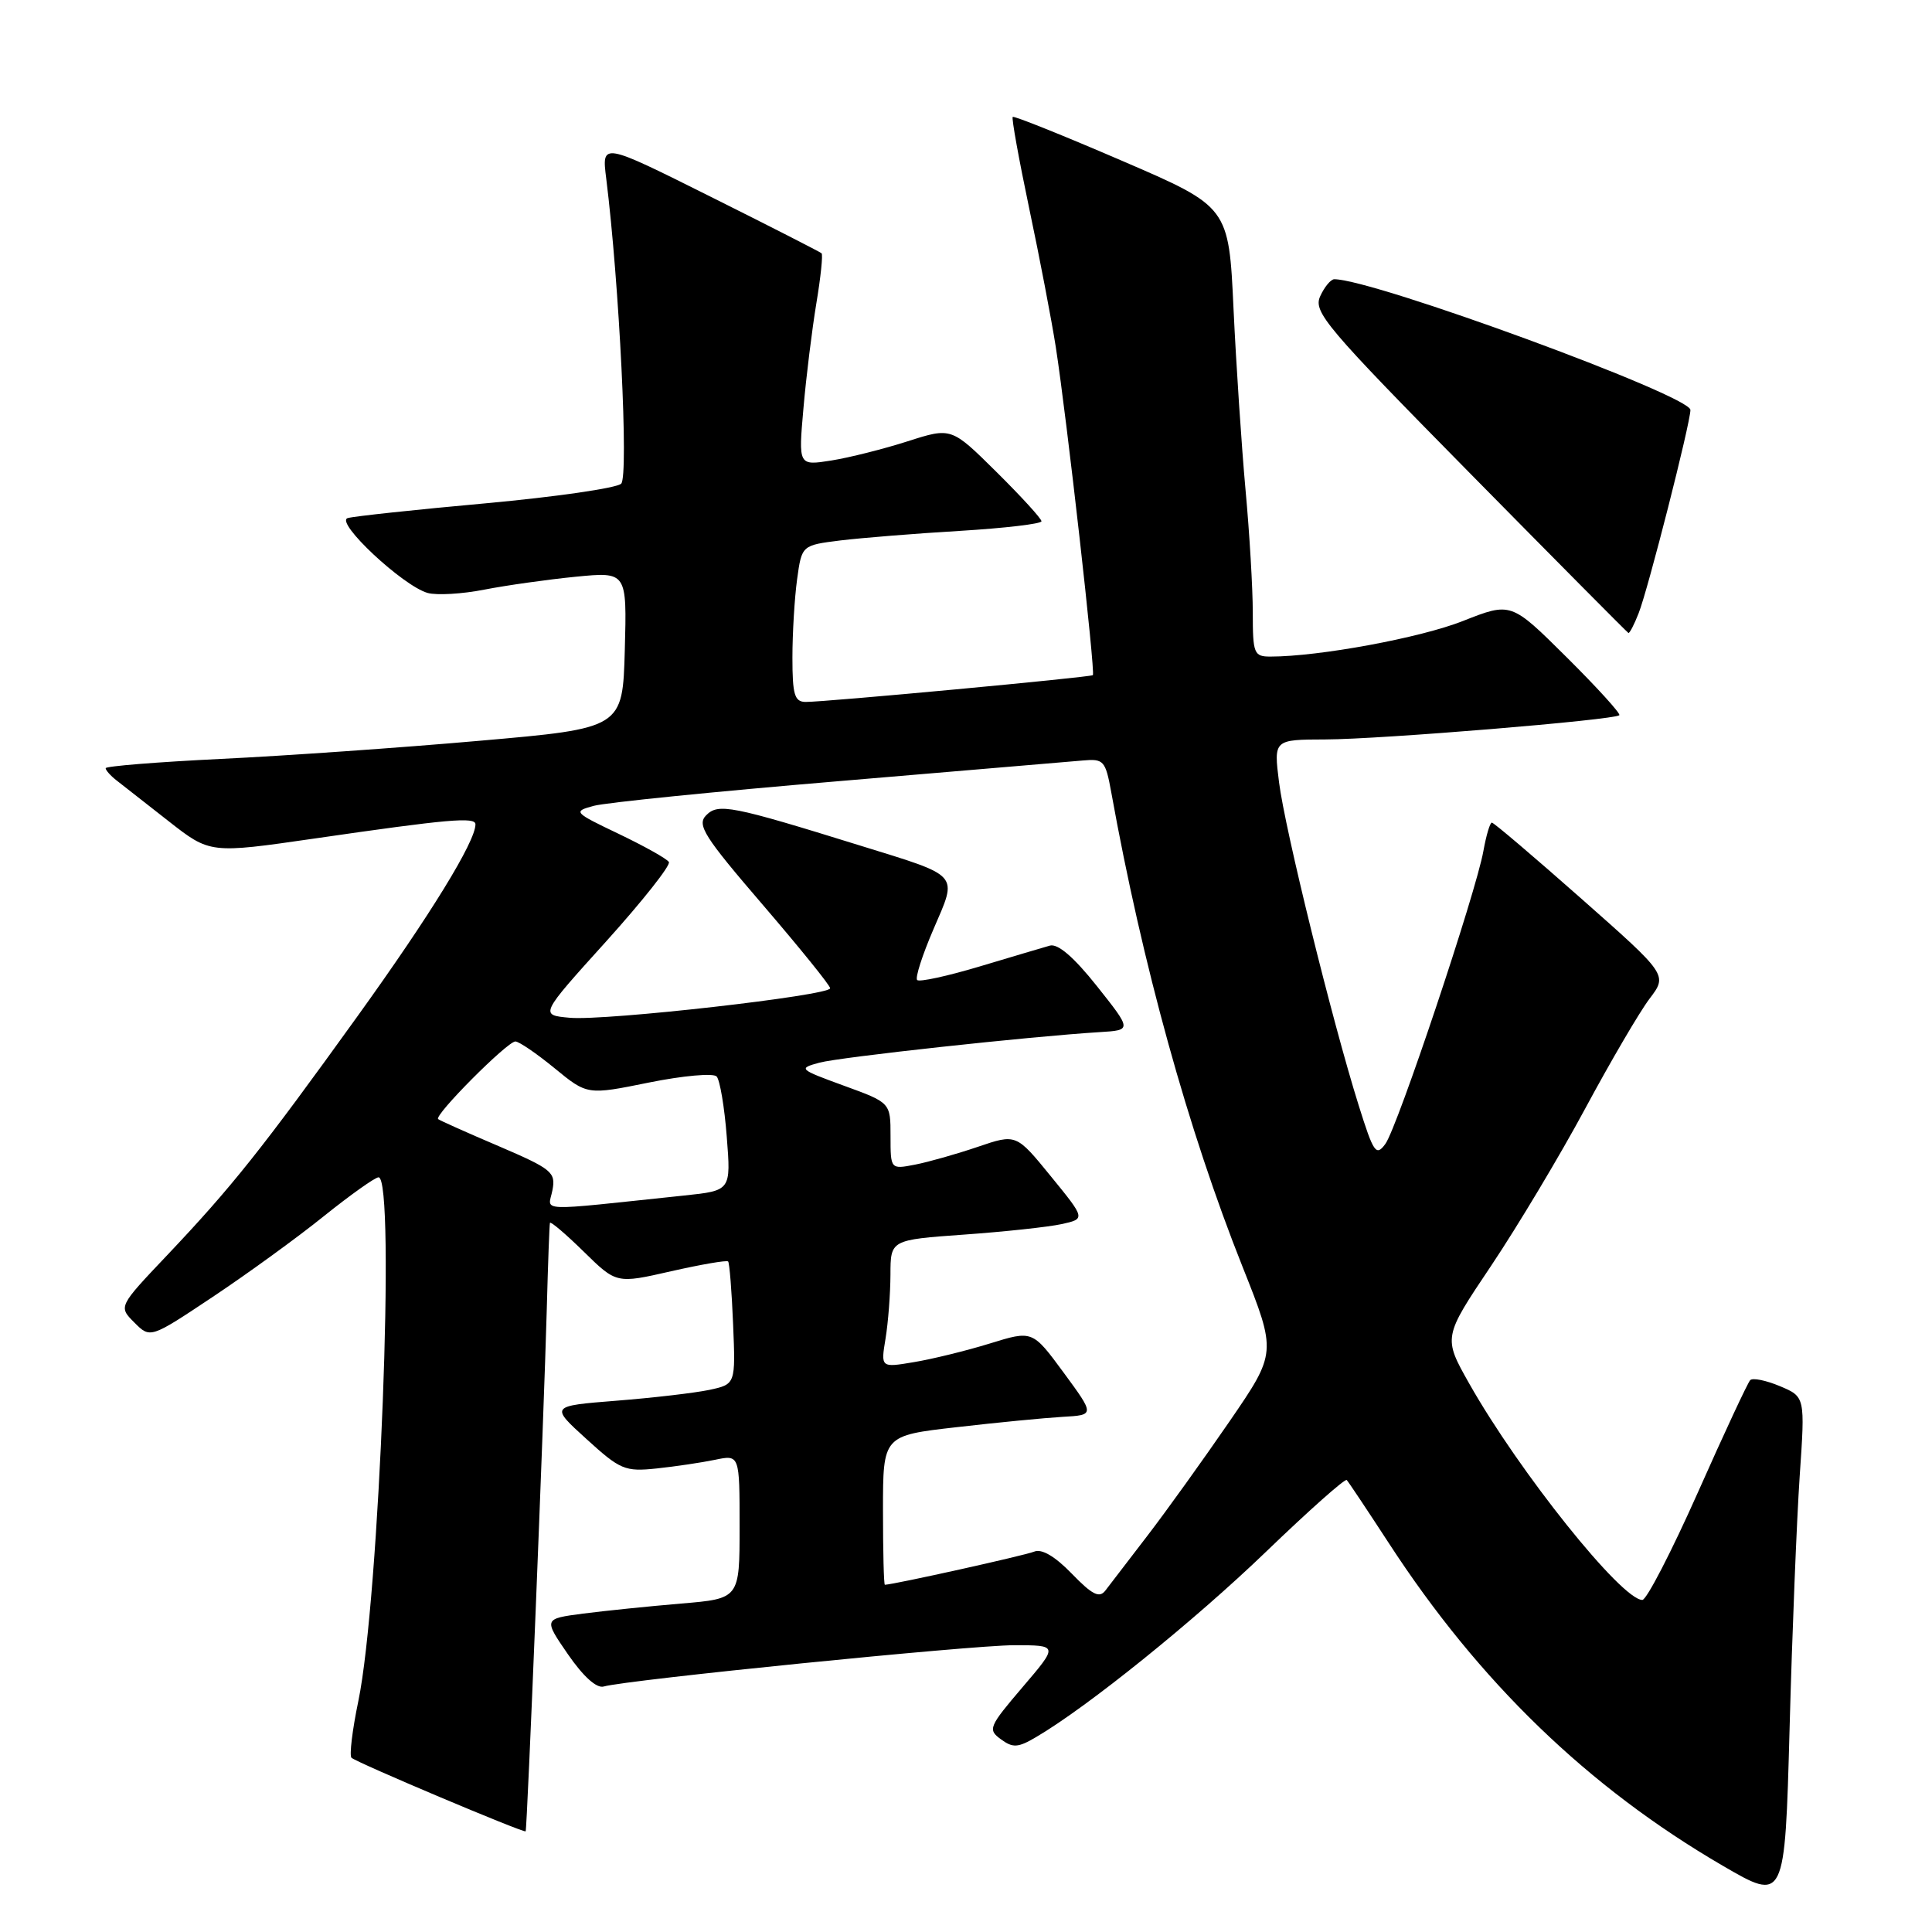 <?xml version="1.0" encoding="UTF-8" standalone="no"?>
<!DOCTYPE svg PUBLIC "-//W3C//DTD SVG 1.1//EN" "http://www.w3.org/Graphics/SVG/1.1/DTD/svg11.dtd" >
<svg xmlns="http://www.w3.org/2000/svg" xmlns:xlink="http://www.w3.org/1999/xlink" version="1.1" viewBox="0 0 256 256">
 <g >
 <path fill="currentColor"
d=" M 238.47 195.57 C 239.19 185.08 239.19 185.08 235.84 183.67 C 234.00 182.90 232.23 182.54 231.91 182.88 C 231.58 183.22 228.46 189.91 224.98 197.75 C 221.49 205.59 218.18 212.00 217.62 212.00 C 214.87 212.00 201.31 195.05 194.68 183.33 C 191.22 177.20 191.22 177.20 197.59 167.71 C 201.09 162.48 206.71 153.10 210.07 146.85 C 213.43 140.61 217.25 134.08 218.57 132.34 C 220.97 129.18 220.97 129.18 209.55 119.09 C 203.27 113.54 197.93 109.00 197.68 109.00 C 197.43 109.00 196.93 110.69 196.56 112.75 C 195.60 118.20 185.17 149.39 183.57 151.57 C 182.34 153.26 182.01 152.78 180.03 146.46 C 176.54 135.34 170.25 109.84 169.48 103.66 C 168.77 98.00 168.77 98.00 175.63 97.98 C 182.95 97.96 213.93 95.40 214.57 94.77 C 214.77 94.56 211.63 91.10 207.58 87.08 C 200.22 79.77 200.22 79.77 193.86 82.28 C 188.21 84.52 174.77 87.00 168.34 87.00 C 166.15 87.00 166.00 86.62 166.00 81.17 C 166.00 77.97 165.57 70.66 165.04 64.92 C 164.52 59.19 163.80 48.40 163.45 40.95 C 162.82 27.40 162.82 27.40 148.66 21.30 C 140.87 17.94 134.36 15.33 134.19 15.49 C 134.02 15.65 135.01 21.12 136.38 27.64 C 137.76 34.16 139.34 42.42 139.90 46.00 C 141.35 55.34 145.17 89.17 144.81 89.46 C 144.44 89.75 109.27 93.03 106.75 93.01 C 105.28 93.00 105.00 92.05 105.00 87.14 C 105.00 83.92 105.28 79.25 105.62 76.76 C 106.24 72.25 106.24 72.25 111.37 71.61 C 114.19 71.27 121.34 70.69 127.25 70.34 C 133.16 69.98 138.00 69.41 138.00 69.07 C 138.00 68.72 135.31 65.78 132.03 62.53 C 126.06 56.62 126.06 56.62 120.28 58.47 C 117.10 59.49 112.54 60.64 110.15 61.02 C 105.79 61.71 105.79 61.71 106.46 54.11 C 106.82 49.92 107.60 43.66 108.17 40.20 C 108.75 36.73 109.06 33.74 108.86 33.56 C 108.66 33.38 102.03 29.99 94.11 26.04 C 79.72 18.85 79.72 18.85 80.33 23.67 C 82.06 37.58 83.32 63.08 82.31 64.09 C 81.73 64.67 73.65 65.84 64.37 66.69 C 55.09 67.53 46.86 68.41 46.07 68.65 C 44.33 69.17 53.39 77.65 56.67 78.57 C 57.86 78.90 61.24 78.71 64.17 78.13 C 67.10 77.56 72.55 76.79 76.29 76.42 C 83.07 75.76 83.07 75.76 82.79 86.13 C 82.50 96.50 82.50 96.50 63.50 98.16 C 53.05 99.08 37.64 100.16 29.25 100.56 C 20.86 100.97 14.00 101.52 14.00 101.79 C 14.00 102.06 14.64 102.78 15.42 103.39 C 16.21 104.00 19.32 106.44 22.34 108.81 C 27.83 113.11 27.83 113.11 41.66 111.11 C 59.45 108.53 63.00 108.22 63.00 109.23 C 63.00 111.52 57.03 121.23 47.39 134.63 C 34.67 152.31 30.72 157.27 22.15 166.32 C 15.69 173.13 15.69 173.13 17.80 175.24 C 19.91 177.36 19.91 177.36 28.21 171.83 C 32.77 168.79 39.39 163.99 42.91 161.15 C 46.44 158.32 49.70 156.00 50.16 156.00 C 52.44 156.00 50.27 212.02 47.48 225.41 C 46.68 229.24 46.28 232.61 46.57 232.91 C 47.18 233.52 69.41 242.91 69.65 242.66 C 69.85 242.45 72.06 187.88 72.45 173.50 C 72.61 167.45 72.80 162.29 72.87 162.04 C 72.94 161.79 74.95 163.50 77.34 165.84 C 81.68 170.10 81.68 170.10 88.91 168.45 C 92.89 167.55 96.29 166.96 96.48 167.15 C 96.66 167.34 96.96 171.08 97.14 175.46 C 97.47 183.42 97.47 183.42 93.98 184.17 C 92.07 184.57 86.54 185.22 81.70 185.60 C 72.89 186.30 72.89 186.30 77.70 190.67 C 82.18 194.75 82.80 195.02 87.00 194.58 C 89.47 194.32 92.96 193.80 94.75 193.43 C 98.00 192.75 98.00 192.75 98.00 202.29 C 98.00 211.83 98.00 211.83 90.25 212.48 C 85.99 212.84 80.14 213.44 77.26 213.81 C 72.02 214.50 72.02 214.50 75.26 219.21 C 77.29 222.15 79.06 223.75 80.00 223.47 C 82.99 222.60 128.65 218.00 134.37 218.00 C 140.24 218.00 140.24 218.00 135.50 223.55 C 131.02 228.80 130.86 229.18 132.62 230.46 C 134.21 231.63 134.90 231.59 137.31 230.16 C 144.10 226.18 158.28 214.74 167.77 205.60 C 173.42 200.16 178.22 195.89 178.45 196.11 C 178.67 196.34 181.19 200.12 184.05 204.51 C 196.00 222.88 210.44 236.83 228.24 247.20 C 236.50 252.01 236.50 252.01 237.13 229.04 C 237.47 216.40 238.08 201.34 238.47 195.57 Z  M 217.13 81.25 C 218.38 78.09 223.98 56.09 223.99 54.32 C 224.00 52.42 181.99 37.00 176.80 37.00 C 176.34 37.00 175.49 38.02 174.93 39.26 C 173.99 41.33 175.67 43.32 194.70 62.63 C 206.14 74.24 215.62 83.80 215.77 83.87 C 215.93 83.94 216.54 82.76 217.13 81.25 Z  M 142.02 208.52 C 139.78 206.21 138.02 205.18 137.03 205.60 C 135.86 206.09 118.54 209.94 117.25 209.99 C 117.11 210.00 117.00 205.55 117.00 200.11 C 117.00 190.22 117.00 190.22 126.75 189.11 C 132.11 188.49 138.43 187.88 140.79 187.74 C 145.07 187.50 145.07 187.50 140.94 181.88 C 136.81 176.27 136.81 176.27 131.16 178.02 C 128.05 178.98 123.52 180.09 121.10 180.49 C 116.70 181.23 116.70 181.23 117.34 177.36 C 117.69 175.24 117.98 171.43 117.99 168.89 C 118.00 164.29 118.00 164.29 127.75 163.59 C 133.11 163.21 138.93 162.58 140.67 162.20 C 143.84 161.50 143.84 161.50 139.24 155.86 C 134.65 150.23 134.65 150.23 129.57 151.96 C 126.78 152.91 123.04 153.97 121.25 154.32 C 118.00 154.95 118.00 154.95 118.00 150.53 C 118.00 146.11 118.00 146.11 111.82 143.86 C 105.85 141.68 105.74 141.58 108.57 140.81 C 111.33 140.07 136.47 137.33 145.74 136.76 C 149.98 136.50 149.98 136.50 145.35 130.67 C 142.29 126.82 140.17 125.00 139.11 125.30 C 138.22 125.55 134.02 126.80 129.78 128.07 C 125.53 129.34 121.82 130.15 121.53 129.86 C 121.24 129.57 122.22 126.53 123.70 123.10 C 126.90 115.67 127.36 116.19 114.00 112.05 C 96.87 106.73 95.17 106.40 93.56 108.04 C 92.32 109.31 93.30 110.85 101.07 119.89 C 105.98 125.61 110.00 130.58 110.00 130.95 C 110.00 131.91 80.24 135.29 75.50 134.86 C 71.50 134.50 71.50 134.50 80.31 124.75 C 85.15 119.38 88.90 114.64 88.63 114.22 C 88.37 113.79 85.38 112.12 82.00 110.50 C 75.99 107.63 75.91 107.53 78.67 106.78 C 80.23 106.35 94.78 104.88 111.00 103.52 C 127.22 102.15 141.84 100.91 143.47 100.77 C 146.25 100.52 146.48 100.77 147.25 105.00 C 151.37 127.84 157.45 149.80 164.65 167.87 C 169.17 179.23 169.17 179.23 162.90 188.37 C 159.45 193.39 154.58 200.18 152.07 203.45 C 149.55 206.72 147.04 210.01 146.48 210.74 C 145.68 211.80 144.75 211.34 142.02 208.52 Z  M 73.20 157.71 C 73.66 155.33 73.14 154.90 66.10 151.88 C 61.92 150.10 58.30 148.48 58.06 148.29 C 57.45 147.82 67.22 138.00 68.29 138.00 C 68.77 138.00 71.11 139.60 73.49 141.55 C 77.82 145.10 77.82 145.10 86.00 143.44 C 90.51 142.53 94.53 142.17 94.96 142.64 C 95.39 143.11 96.00 146.71 96.30 150.63 C 96.86 157.76 96.86 157.76 90.68 158.41 C 70.61 160.52 72.65 160.60 73.20 157.71 Z "/>
</g>
</svg>